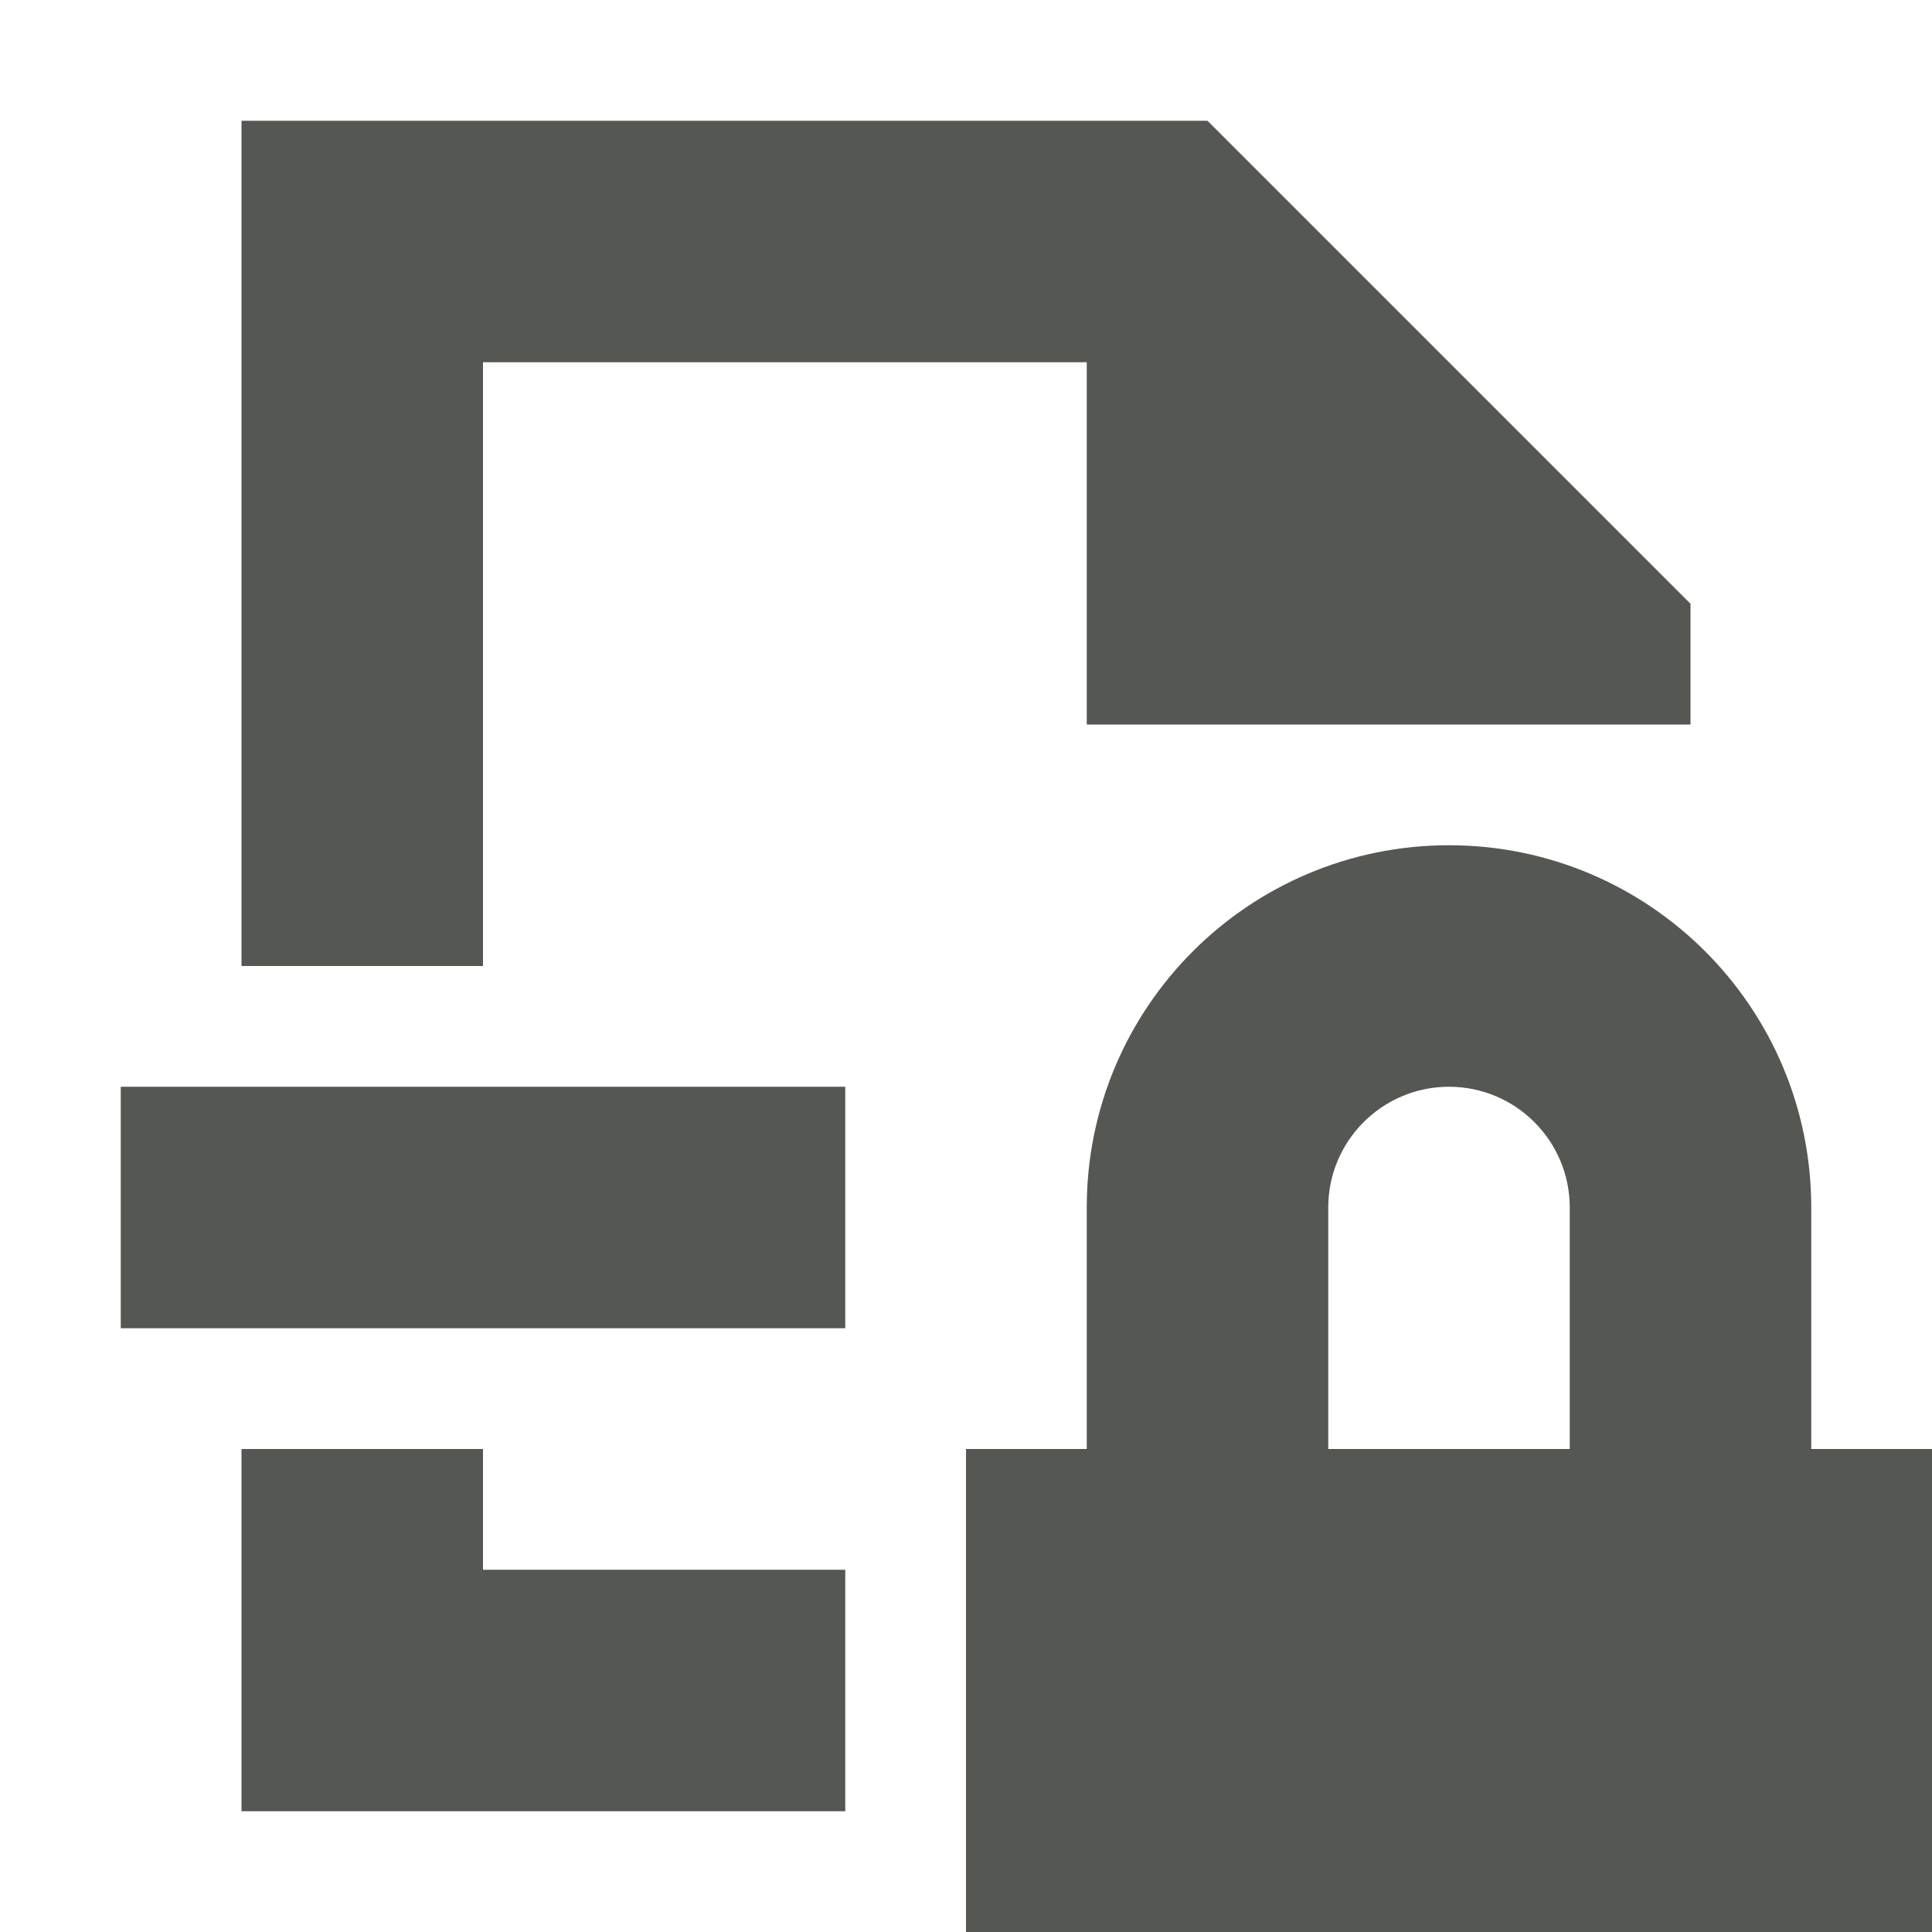 <svg viewBox="0 0 16 16" xmlns="http://www.w3.org/2000/svg"><path d="m2 1v7h2v-5h5v3h3 2v-1l-4-4zm10 6c-1.657 0-3 1.343-3 3v2h-1v4h8v-4h-1v-2c0-1.657-1.343-3-3-3zm-11 2v2h6v-2zm11 0c.552 0 1 .448 1 1v2h-2v-2c0-.552.448-1 1-1zm-10 3v3h5v-2h-3v-1z" fill="#555753"/></svg>